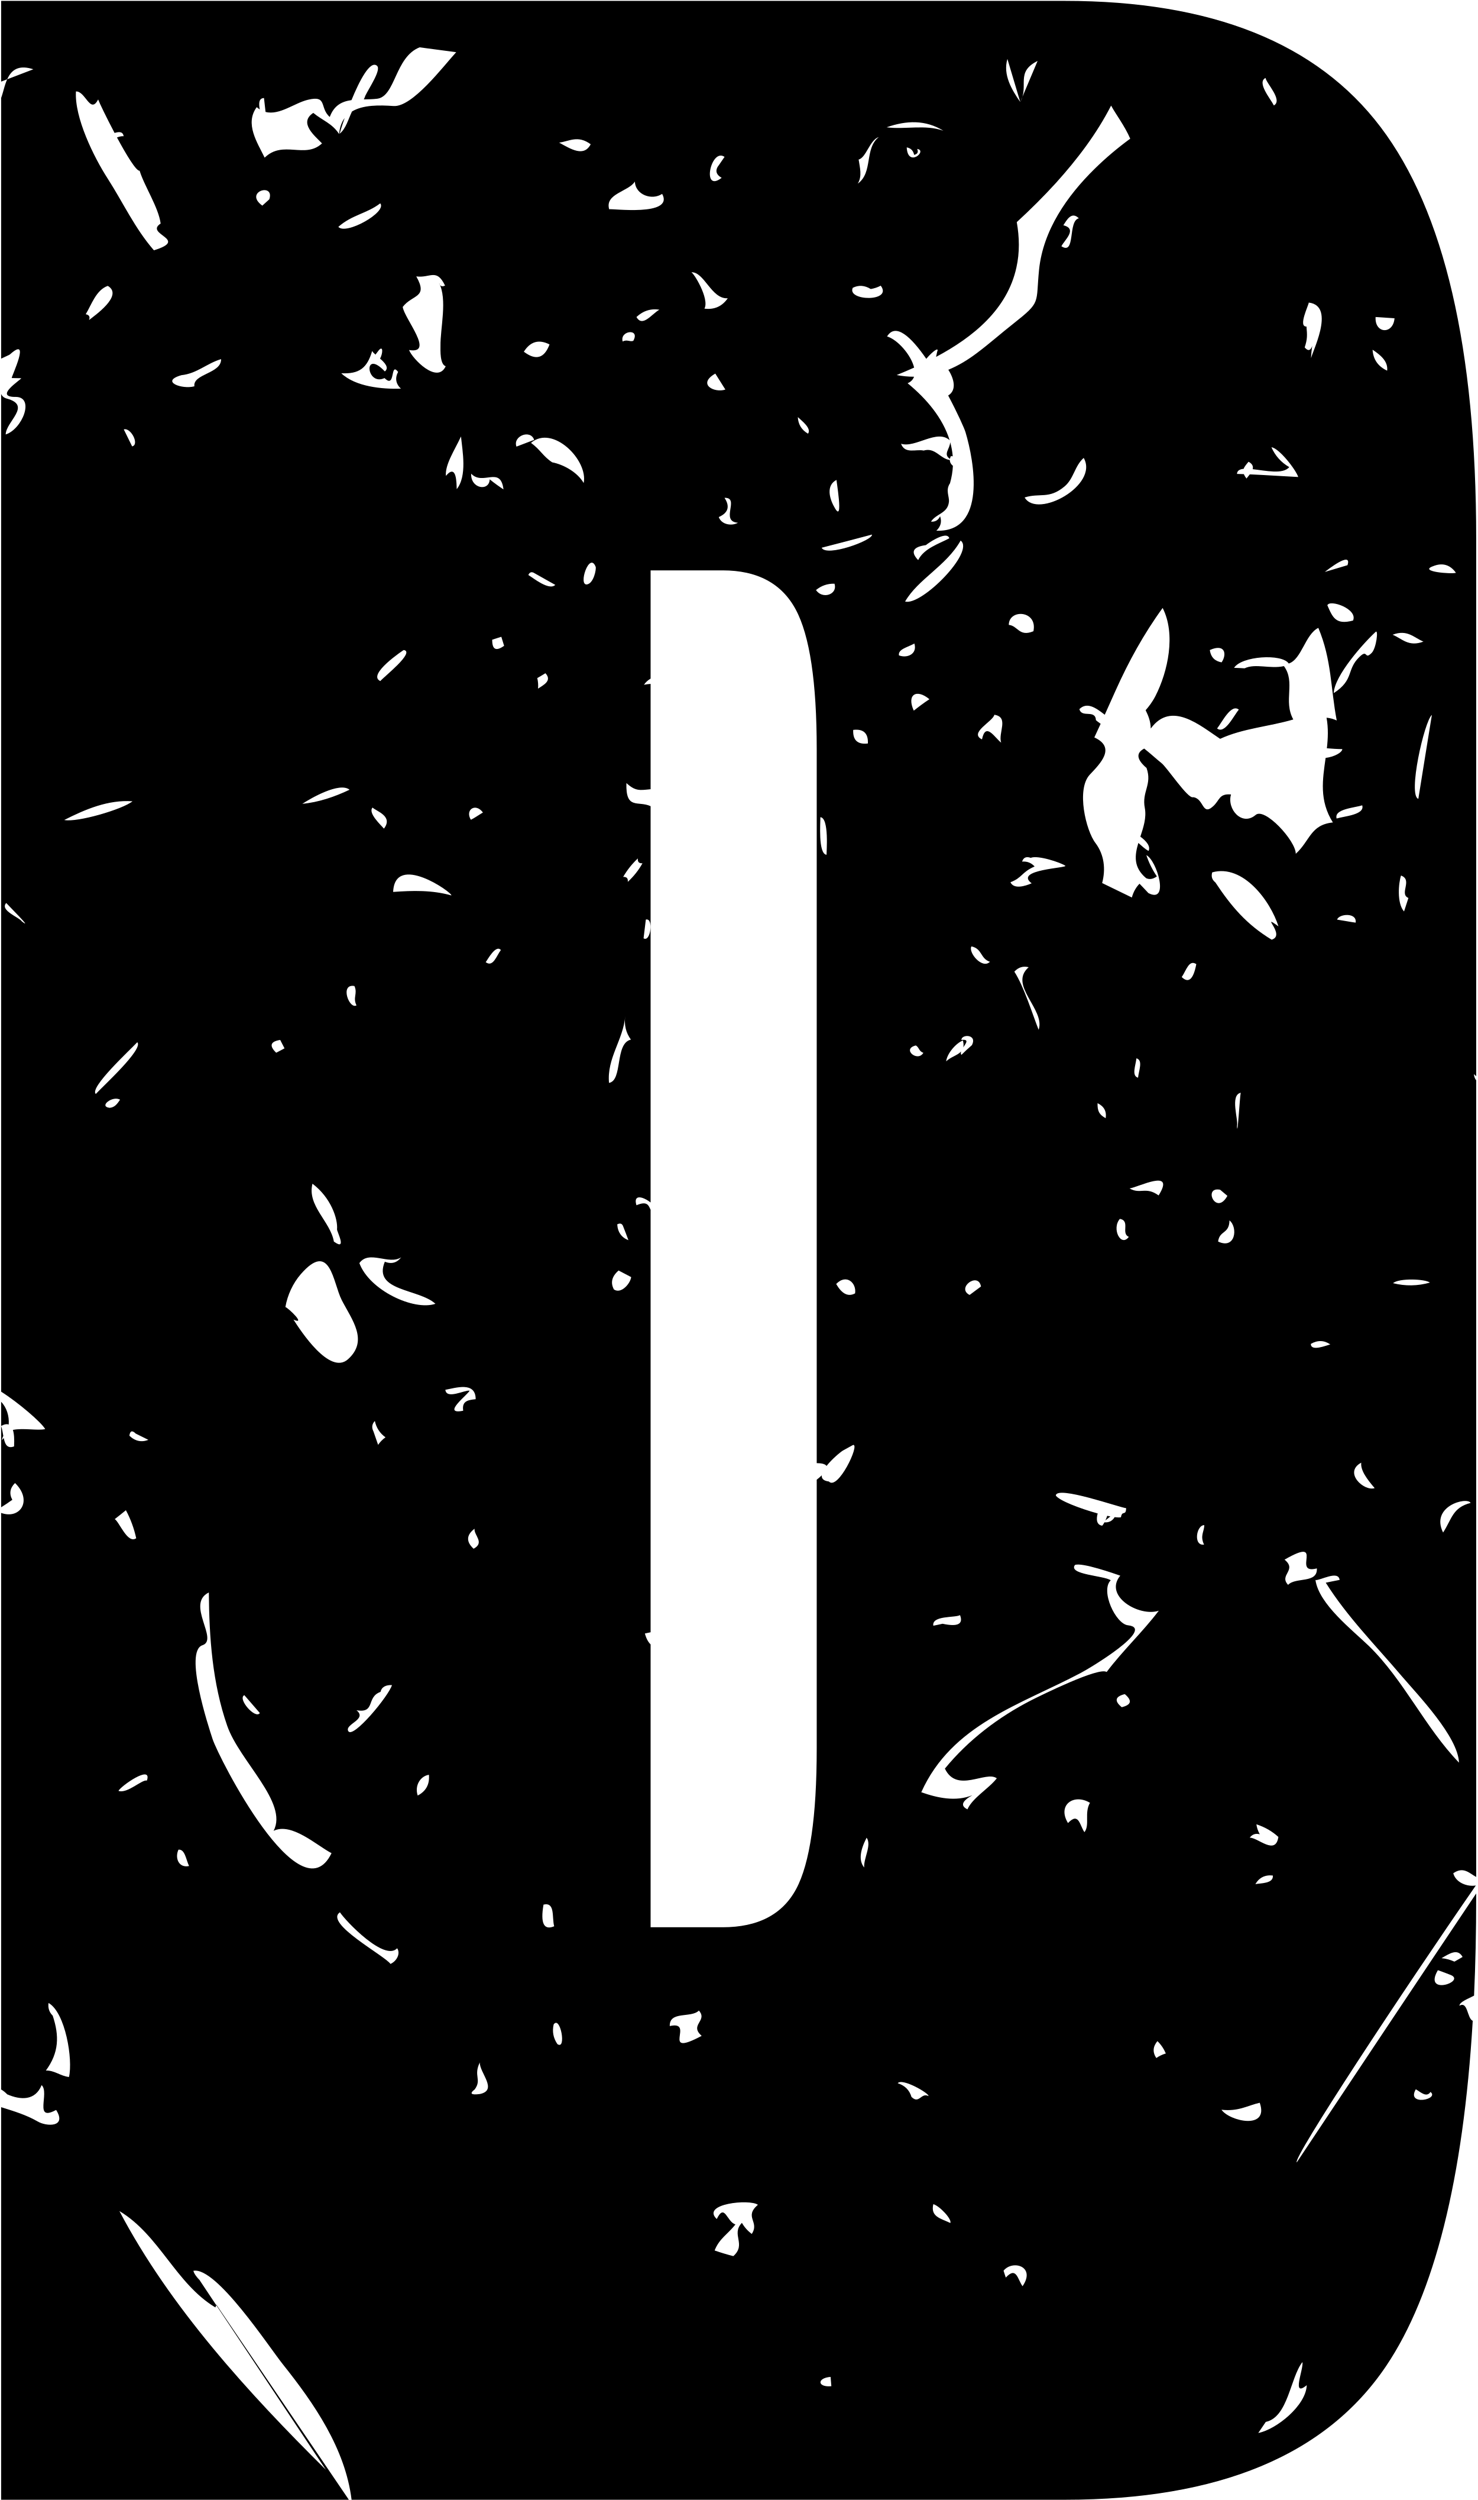 <?xml version="1.0" encoding="UTF-8"?>
<svg width="297px" height="502px" viewBox="0 0 297 502" version="1.1" xmlns="http://www.w3.org/2000/svg" xmlns:xlink="http://www.w3.org/1999/xlink">
    <!-- Generator: Sketch 43.1 (39012) - http://www.bohemiancoding.com/sketch -->
    <title>uE011-d1</title>
    <desc>Created with Sketch.</desc>
    <defs></defs>
    <g id="Page-1" stroke="none" stroke-width="1" fill="none" fill-rule="evenodd">
        <path d="M296.636,380.243 L296.636,380.995 C296.636,387.905 296.493,394.495 296.207,400.765 C295.027,401.397 293.322,401.991 293.261,402.79 C294.986,401.78 294.795,405.351 295.941,405.814 C294.04,437.638 288.239,460.747 278.538,475.144 C266.472,493.048 244.956,502 213.988,502 L70.649,502 C69.388,491.737 63.112,482.65 56.836,474.794 C54.007,471.251 43.419,455.114 38.86,456.025 C38.859,456.024 38.859,456.024 38.859,456.025 C38.858,456.026 38.856,456.026 38.854,456.026 L38.863,456.04 C39.023,456.66 39.562,457.334 40.219,458.034 L39.216,456.559 L65.476,495.972 C50.003,480.654 34.161,463.349 23.992,444.023 C32.044,448.839 35.291,458.568 43.271,463.373 C43.373,463.187 43.436,462.999 43.464,462.809 L70.101,502 L0.229,502 L0.229,423.162 C2.761,423.958 5.311,424.719 7.592,426.045 C9.34,427.068 13.502,427.246 11.278,423.714 C6.688,426.211 10.03,420.265 8.365,418.73 C7.068,421.93 4.095,421.728 1.455,420.586 C1.036,420.16 0.627,419.835 0.229,419.61 L0.229,303.823 C4.047,305.209 6.618,301.32 3.022,297.823 C1.999,298.822 1.809,299.964 2.475,301.189 C1.745,301.722 0.992,302.215 0.229,302.693 L0.229,286.391 C0.438,286.965 0.542,287.685 0.667,288.368 C0.529,288.607 0.429,288.887 0.375,289.212 C0.509,289.074 0.633,288.929 0.747,288.777 C1.006,290.013 1.426,290.983 2.825,290.471 C2.907,289.008 2.829,287.902 2.592,287.157 C4.659,286.716 7.609,287.349 9.081,286.988 C8.327,285.637 3.685,281.658 0.229,279.473 L0.229,79.109 C0.403,79.522 0.714,79.863 1.369,80.043 C6.483,81.423 1.191,84.634 1.143,87.25 C4.497,86.168 7.006,79.781 3.224,79.71 C-1.45,79.793 4.259,76.237 4.271,75.952 C3.629,75.952 2.998,75.928 2.356,75.916 C2.32,75.536 6.317,67.282 1.999,71.171 C1.91,71.251 1.182,71.577 0.229,72.02 L0.229,19.673 C1.184,17.137 1.383,12.183 6.701,13.912 L0.229,16.389 L0.229,0.177 L213.988,0.177 C243.481,0.177 264.629,8.626 277.432,25.524 C290.235,42.423 296.636,69.983 296.636,108.206 L296.636,216.125 C296.485,215.997 296.343,215.855 296.212,215.697 C296.17,216.099 296.34,216.542 296.636,216.958 L296.636,376.93 C295.257,376.193 294.096,374.748 292.03,376.186 C292.555,378.153 294.969,378.942 296.563,378.64 C282.039,399.61 259.601,433.59 260.581,434.251 C272.502,416.353 284.244,398.725 296.636,380.243 Z M165.128,296.275 C165.068,296.905 165.448,297.378 166.563,297.516 C168.359,299.419 172.843,290.023 171.439,290.166 C170.726,290.559 170.06,290.927 169.382,291.296 C168.888,291.596 167.185,292.994 166.088,294.394 C165.841,293.987 165.066,293.828 164.118,293.827 L164.118,150.452 C164.118,136.974 162.71,127.619 159.895,122.389 C157.079,117.158 152.186,114.543 145.215,114.543 L130.737,114.543 L130.737,136.277 C130.176,136.614 129.72,137.022 129.404,137.523 C129.822,137.427 130.27,137.37 130.737,137.338 L130.737,158.489 C128.623,158.698 127.723,158.954 125.874,157.254 C125.708,162.748 128.243,160.726 130.737,161.899 L130.737,241.482 C129.162,240.251 127.186,239.783 127.895,242.039 C130.136,241.081 130.338,242.144 130.737,242.946 L130.737,327.792 C130.355,327.876 129.973,327.957 129.592,328.037 C129.837,328.986 130.216,329.718 130.737,330.231 L130.737,387.03 L145.215,387.03 C152.32,387.03 157.247,384.465 159.995,379.335 C162.743,374.206 164.118,364.801 164.118,351.121 L164.118,297.153 C164.469,296.881 164.809,296.594 165.128,296.275 Z M266.631,150.268 C266.856,148.275 266.947,146.24 266.566,144.128 C267.291,144.2 267.957,144.378 268.612,144.687 C267.363,138.158 267.613,132.485 264.913,126.086 C262.246,127.42 261.582,132.391 258.972,133.249 C257.61,131.206 249.455,131.744 247.985,134.116 C248.687,134.127 249.377,134.175 250.102,134.211 C252.282,133.168 255.227,134.391 258.003,133.769 C260.399,137.029 257.811,140.719 259.882,144.485 C255.077,145.912 249.749,146.257 245.182,148.374 C241.114,145.675 235.358,140.667 231.243,146.305 C231.216,144.841 230.753,143.729 230.212,142.625 C230.828,141.921 231.537,141.022 232.166,139.81 C234.723,134.827 236.305,127.322 233.629,122.089 C229.847,127.286 226.802,132.829 224.174,138.68 C223.446,140.307 222.725,141.924 221.997,143.534 C220.175,142.106 218.429,140.911 216.9,142.404 C217.376,144.271 220.087,142.368 220.23,144.628 C220.243,144.669 220.619,144.955 221.171,145.352 C220.753,146.266 220.332,147.177 219.904,148.088 C224.34,150.133 221.105,153.321 218.988,155.568 C216.229,158.518 218.227,166.831 220.13,169.293 C221.902,171.648 222.211,174.526 221.474,177.333 C223.472,178.308 225.446,179.272 227.444,180.235 C227.738,179.147 228.251,178.219 228.982,177.464 C229.551,178.058 230.153,178.68 230.771,179.352 C235.076,181.565 232.484,172.776 230.355,171.729 C230.866,173.251 231.568,174.678 232.472,175.999 C231.647,176.589 230.935,176.645 230.31,176.353 C227.71,174.167 228.005,171.772 228.749,169.28 C229.396,169.826 230.019,170.466 230.795,170.885 C231.257,169.965 230.358,168.904 229.151,168.015 C229.77,166.13 230.41,164.201 230.049,162.276 C229.395,158.946 231.583,157.59 230.394,154.225 C228.399,152.519 228.228,151.218 229.926,150.329 C231.301,151.416 232.62,152.641 233.336,153.191 C234.454,154 238.724,160.529 239.747,160.089 C241.959,160.339 241.531,163.919 243.743,161.944 C245.158,160.684 244.908,159.34 247.37,159.542 C246.49,162.456 249.559,166.012 252.318,163.657 C254.149,162.063 260.405,168.866 260.381,171.459 C263.283,168.819 263.307,165.631 267.838,165.167 C265.055,160.736 265.774,156.542 266.38,152.204 C268.022,152.003 269.677,151.169 269.735,150.435 C268.734,150.43 267.683,150.359 266.631,150.268 Z M75.449,71.216 C75.121,70.927 74.866,70.673 74.788,70.476 C73.765,73.949 72.183,75.126 68.58,74.96 C71.422,77.683 76.846,78.171 80.556,78.052 C79.522,77.065 79.343,75.923 79.997,74.686 C78.344,72.522 79.545,78.219 77.274,75.923 C73.587,77.66 72.885,69.893 77.333,74.591 C78.247,73.851 77.352,72.872 76.376,72.013 C76.981,70.883 76.993,69.279 76.095,70.366 C75.885,70.652 75.668,70.935 75.449,71.216 Z M205.016,20.481 C206.822,17.211 203.969,14.488 208.5,12.24 L205.016,20.481 L202.437,11.84 C201.485,15.028 203.34,18.072 205.017,20.487 L205.016,20.481 Z M223.126,304.53 C222.76,304.818 222.402,305.107 222.131,305.325 C222.263,305.043 222.391,304.727 222.494,304.402 C222.713,304.449 222.924,304.492 223.126,304.53 Z M223.991,304.669 C224.537,304.739 224.972,304.753 225.248,304.698 C225.498,303.188 226.247,304.556 226.294,302.867 C225.057,302.772 212.308,298.229 212.165,300.334 C212.808,301.336 217.036,302.959 220.576,303.928 C220.269,305.057 220.307,306.208 221.48,306.39 C221.593,306.284 221.759,306.041 221.934,305.718 C222.831,305.785 223.515,305.439 223.991,304.669 Z M0.229,286.363 L0.229,281.503 C1.331,282.643 1.893,284.396 1.747,286.073 C1.348,285.925 0.842,286.02 0.229,286.363 Z M251.144,95.26 C254.381,95.398 257.626,95.632 260.879,95.792 C260.343,94.21 256.954,89.941 255.491,89.822 C256.252,91.534 257.441,92.866 259.071,93.806 C257.814,95.32 254.333,94.51 251.72,94.221 C251.864,93.691 251.707,93.17 250.891,92.725 C250.405,93.304 250.051,93.73 249.899,94.152 C249.115,94.224 248.604,94.503 248.569,95.174 C249.028,95.184 249.487,95.198 249.946,95.214 C250.052,95.474 250.225,95.763 250.474,96.102 C250.672,95.843 250.919,95.558 251.144,95.26 Z M23.025,26.701 C21.392,23.613 19.955,20.613 19.72,19.967 C18.152,23.055 17.189,18.278 15.267,18.361 L15.264,18.355 C15.264,18.357 15.264,18.359 15.263,18.361 C15.262,18.361 15.261,18.361 15.26,18.361 L15.263,18.366 C14.936,23.575 18.81,31.477 21.639,35.862 C24.743,40.691 27.109,45.888 30.927,50.265 C38.166,48.042 28.939,47.09 32.278,44.893 C32.279,44.894 32.279,44.893 32.279,44.892 C32.28,44.891 32.282,44.89 32.283,44.889 L32.278,44.881 C31.855,41.636 28.984,37.338 28.057,34.286 C27.381,34.401 25.38,31.083 23.503,27.599 C24.006,27.428 24.476,27.309 24.846,27.357 C24.695,26.398 23.937,26.423 23.025,26.701 Z M193.136,211.153 C193.049,211.414 193.043,211.653 193.192,211.841 C193.882,211.163 194.56,210.521 195.297,209.891 C196.463,207.655 193.168,207.643 193.192,208.844 C194.801,208.647 194.139,209.457 193.57,210.337 C193.656,209.965 193.642,209.512 193.491,208.944 C192.075,209.503 190.315,211.56 190.125,213.142 C191.011,212.264 192.404,211.959 193.136,211.153 Z M190.94,88.803 C191.196,89.72 191.37,90.662 191.45,91.626 C191.326,91.619 191.202,91.609 191.077,91.596 C190.982,91.787 190.919,91.972 190.889,92.151 C189.457,91.204 190.863,90.22 190.94,88.803 Z M190.822,88.399 C188.272,86.094 183.947,90.028 181.065,89.114 C181.838,91.255 184.109,90.137 185.596,90.482 C187.924,89.787 188.89,92.111 190.869,92.384 C190.869,92.812 191.07,93.202 191.483,93.553 C191.428,94.691 191.239,95.857 190.898,97.049 C189.946,98.476 190.791,99.654 190.684,100.784 C190.434,103.127 188.15,103.103 187.08,104.756 C187.936,104.827 188.543,104.459 188.912,103.674 C189.292,104.78 189.031,105.743 188.162,106.576 C198.319,106.932 195.798,92.72 194.014,86.785 C193.789,86.029 192.415,82.96 190.535,79.426 C192.296,78.356 191.725,76.07 190.563,74.257 C192.588,73.426 194.524,72.256 196.395,70.832 C198.857,68.988 201.164,66.931 203.578,65.04 C209.311,60.509 208.098,61.091 208.799,54.134 C209.62,46.225 214.425,39.339 219.955,33.915 C222.191,31.715 224.582,29.705 227.115,27.85 C226.009,25.269 224.177,22.902 223.273,21.201 C220.372,26.875 216.471,31.989 212.213,36.71 C209.703,39.469 207.051,42.098 204.316,44.607 C204.851,47.604 204.922,50.72 204.244,53.717 C202.408,62.134 195.543,67.714 188.101,71.671 C188.189,71.289 188.261,70.944 188.313,70.656 C188.789,69.568 187.427,70.518 186.133,72.057 C183.113,67.678 179.983,64.733 178.255,67.566 C180.338,68.17 183.087,71.275 183.691,73.821 C182.509,74.352 181.334,74.849 180.184,75.316 C181.379,75.545 182.541,75.655 183.673,75.654 C183.477,76.213 183.066,76.669 182.382,76.962 C186.173,80.07 189.454,83.945 190.822,88.399 Z M73.148,19.904 C73.147,19.911 73.146,19.917 73.144,19.924 L75.737,13.193 C76.699,13.95 74.226,17.544 73.396,19.259 L75.735,13.188 C74.372,12.094 72.258,16.136 70.629,20.105 C68.754,20.362 67.136,21.118 66.264,23.492 C64.147,21.649 65.884,19.056 61.852,20.043 C59.178,20.68 56.174,23.203 53.364,22.481 C53.259,21.552 53.153,20.619 53.047,19.685 C51.97,19.723 51.984,20.818 52.2,21.975 C51.994,21.845 51.79,21.694 51.588,21.518 C49.126,24.86 51.731,28.654 53.182,31.663 C56.892,28.047 61.293,31.996 64.706,28.796 C63.327,27.334 59.913,24.67 62.958,22.671 C64.801,24.206 66.752,24.765 68.143,26.917 C68.258,25.558 68.657,24.509 69.26,23.704 C68.665,25.39 68.288,26.649 68.278,26.841 C69.537,25.79 69.987,23.941 70.729,22.388 C72.971,21.032 76.272,21.094 79.073,21.292 C82.855,21.565 89.028,13.371 91.668,10.481 L84.318,9.506 C79.347,11.456 79.478,19.389 75.779,19.829 C74.88,19.937 73.945,19.945 73.023,19.962 C73.062,19.947 73.102,19.933 73.142,19.919 L73.148,19.904 Z M287.733,143.56 C286.83,149.185 285.902,154.811 285.01,160.424 C282.857,159.735 286.199,144.856 287.733,143.56 Z M240.393,193.618 C239.81,196.687 238.835,197.543 237.467,196.211 C238.371,194.891 238.93,192.619 240.393,193.618 Z M271.89,124.616 C268.406,125.544 267.799,124.01 266.729,121.548 C267.193,120.299 272.913,122.285 271.89,124.616 Z M167.059,479.194 C164.229,479.468 164.11,477.541 166.904,477.327 C166.964,477.957 167.012,478.564 167.059,479.194 Z M107.454,115.139 C106.871,114.746 106.431,114.865 106.169,115.472 C107.121,116.043 110.344,118.683 111.581,117.458 C110.189,116.697 108.822,115.888 107.454,115.139 Z M248.569,226.127 C248.89,224.819 247.106,219.955 249.318,219.443 C249.128,220.276 248.664,228.815 248.569,226.127 Z M107.337,88.333 C106.148,88.796 104.971,89.225 103.781,89.688 C102.996,87.583 106.588,86.144 107.337,88.333 Z M128.174,172.387 C127.009,173.481 126.033,174.706 125.225,176.097 C125.938,176.074 126.224,176.383 126.152,177.096 C127.33,176.002 128.329,174.765 129.102,173.362 C128.412,173.409 128.103,173.1 128.174,172.387 Z M110.949,92.839 C113.316,93.303 116.052,94.861 117.288,97.002 C118.24,92.411 111.056,85.192 106.703,88.938 C108.642,90.353 109.035,91.555 110.949,92.839 Z M112.007,410.494 C111.174,409.269 110.936,407.961 111.257,406.546 C112.589,404.643 113.898,411.803 112.007,410.494 Z M183.737,129.227 C184.391,131.344 182.298,132.248 180.645,131.618 C180.407,130.333 182.5,129.965 183.737,129.227 Z M27.274,287.892 C26.56,287.179 26.132,287.321 26.001,288.32 C27.143,289.415 28.415,289.688 29.819,289.153 C28.962,288.737 28.118,288.32 27.274,287.892 Z M125.131,68.589 C124.453,66.365 128.734,65.841 127.248,68.458 C126.499,68.684 125.963,68.101 125.131,68.589 Z M95.166,311.017 C93.632,309.602 93.703,308.258 95.356,306.997 C95.213,308.329 97.473,309.78 95.166,311.017 Z M228.685,216.428 C227.341,216.036 228.197,214.026 228.364,212.527 C229.731,212.932 228.851,214.918 228.685,216.428 Z M143.738,75.023 C144.416,76.093 145.082,77.152 145.76,78.234 C143.488,78.972 140.051,77.14 143.738,75.023 Z M246.641,240.146 C244.37,244.296 241.646,238.219 245.178,238.921 C245.666,239.337 246.154,239.73 246.641,240.146 Z M24.875,86.231 C26.29,85.803 28.086,89.288 26.552,89.644 C25.993,88.503 25.434,87.385 24.875,86.231 Z M165.107,109.994 C168.473,109.126 171.839,108.257 175.217,107.353 C175.49,108.483 166.035,111.932 165.107,109.994 Z M244.574,146.289 C245.526,145.112 247.381,141.235 248.939,142.507 C247.94,143.673 246.132,147.526 244.574,146.289 Z M129.776,184.675 C131.382,184.211 130.752,189.313 129.324,188.433 C129.491,187.184 129.61,185.923 129.776,184.675 Z M52.215,344.014 C51.323,345.334 47.648,341.136 49.099,340.422 C50.133,341.623 51.18,342.801 52.215,344.014 Z M185.549,211.423 C184.384,213.397 181.113,210.626 184.039,209.948 C184.717,210.34 184.646,211.137 185.549,211.423 Z M71.635,201.9 C70.172,202.756 68.222,197.487 71.219,198.011 C71.921,199.569 70.838,200.294 71.635,201.9 Z M100.74,127.88 C100.134,128.082 99.503,128.26 98.909,128.463 C98.885,130.449 99.67,130.853 101.299,129.688 C101.109,129.105 100.931,128.498 100.74,127.88 Z M171.821,259.739 C170.334,260.535 169.098,259.703 168.027,257.848 C170.12,255.695 172.166,257.705 171.821,259.739 Z M207.664,126.766 C204.762,127.967 204.571,125.659 202.716,125.493 C202.716,122.234 208.556,122.532 207.664,126.766 Z M25.299,303.282 C24.55,303.9 23.813,304.483 23.063,305.066 C24.003,305.673 25.644,310.132 27.369,308.907 C26.941,306.945 26.251,305.054 25.299,303.282 Z M57.174,210.528 C56.889,209.969 56.603,209.41 56.306,208.839 C54.32,209.149 54.058,210.017 55.497,211.408 C56.056,211.123 56.615,210.837 57.174,210.528 Z M264.62,314.966 C259.375,316.322 266.535,308.365 258.127,313.206 C260.743,315.346 256.925,316.25 258.84,318.272 C260.327,316.655 264.787,318.07 264.62,314.966 Z M276.421,63.664 C276.207,67.03 279.953,67.244 280.226,63.914 C278.966,63.83 277.693,63.747 276.421,63.664 Z M52.714,41.295 C48.897,38.524 55.259,36.585 54.118,40.022 C53.666,40.451 53.178,40.867 52.714,41.295 Z M26.623,160.912 C24.732,162.494 15.527,165.217 12.91,164.67 C17.144,162.518 21.759,160.567 26.623,160.912 Z M216.002,314.281 C214.599,316.231 221.83,316.398 223.197,317.349 C221.068,319.454 224.196,326.126 226.658,326.388 C232.367,326.983 219.07,334.975 217.144,335.974 C204.965,342.408 191.264,346.274 185.127,359.915 C188.362,361.057 192.025,361.866 195.379,360.522 C193.262,361.711 192.965,362.65 194.404,363.352 C195.439,361.009 198.721,359.178 200.303,357.12 C198.127,355.491 192.287,360.236 189.873,355.17 C194.57,349.425 200.672,344.799 207.272,341.421 C209.175,340.47 220.854,334.678 222.377,335.772 C225.6,331.478 229.572,327.792 232.855,323.462 C228.989,324.771 221.699,320.56 225.112,316.422 C224.113,316.077 217.346,313.686 216.002,314.281 Z M189.568,26.254 C185.893,24.945 181.921,26.052 178.163,25.564 C182.159,24.161 185.988,24.042 189.568,26.254 Z M24.125,220.842 C23.578,221.639 23.067,222.424 21.985,222.471 C19.773,222.162 22.663,219.962 24.125,220.842 Z M126.78,208.775 C125.758,207.384 125.401,205.802 125.639,204.065 C125.246,208.835 121.916,212.486 122.38,217.469 C125.199,216.981 123.486,209.524 126.78,208.775 Z M39.062,77.578 C38.717,75.044 44.509,75.044 44.426,72.119 C41.536,72.975 39.585,75.021 36.457,75.342 C32.057,76.602 36.588,78.267 39.062,77.578 Z M119.696,113.827 C118.447,110.628 116.092,117.692 117.971,117.359 C119.327,117.121 119.862,114.243 119.696,113.827 Z M107.964,136.173 C108.131,136.887 108.178,137.565 108.119,138.29 C109.165,137.576 111.021,136.732 109.605,135.198 C109.07,135.519 108.511,135.864 107.964,136.173 Z M122.413,42.026 C122.711,41.824 135.555,43.561 133.058,38.934 C131.012,40.302 127.682,39.148 127.575,36.449 C126.386,38.47 121.486,38.863 122.413,42.026 Z M80.926,61.643 C81.247,63.986 87.456,71.17 82.199,70.289 C82.865,72.05 87.884,77.223 89.561,73.548 C88.371,73.18 88.514,70.254 88.514,69.505 C88.455,65.901 89.953,60.121 88.217,56.803 C88.407,57.469 88.823,57.647 89.43,57.35 C87.717,53.77 86.433,55.899 83.65,55.506 C86.123,59.883 82.853,59.086 80.926,61.643 Z M41.965,319.797 C37.256,322.092 44.047,329.288 40.681,330.394 C36.934,331.631 41.906,346.771 42.715,349.233 C43.951,353.003 60.364,385.126 66.62,372.151 C63.718,370.664 58.616,365.895 54.976,367.667 C57.973,362.018 48.138,353.681 45.664,346.592 C42.667,337.982 42.037,328.824 41.965,319.797 Z M287.339,257.567 C284.877,258.269 282.391,258.304 279.929,257.686 C281.083,256.639 286.363,256.818 287.339,257.567 Z M174.98,58.043 C175.682,57.912 176.336,57.722 176.978,57.365 C179.487,60.683 170.104,60.493 171.364,57.793 C172.542,57.211 173.731,57.282 174.98,58.043 Z M262.529,65.569 C262.696,67.341 262.72,68.102 262.173,69.767 C262.862,70.588 263.374,70.445 263.731,69.351 C263.659,69.375 263.386,71.73 263.481,71.98 C263.267,71.421 268.678,61.43 262.993,60.764 C262.969,61.299 260.781,65.664 262.529,65.569 Z M232.355,413.294 C232.938,412.89 233.568,412.58 234.27,412.378 C233.877,411.451 233.318,410.606 232.581,409.893 C231.653,411.011 231.582,412.129 232.355,413.294 Z M268.012,139.193 C272.187,136.469 270.498,134.519 273.162,131.938 C274.934,130.19 274.113,132.675 275.648,131.105 C276.575,130.142 277.015,126.372 276.444,126.883 C274.03,129.095 268.131,135.684 268.012,139.193 Z M270.776,113.501 C269.266,113.953 267.731,114.405 266.221,114.857 C266.53,114.607 271.775,110.456 270.776,113.501 Z M172.541,32.037 C172.779,33.643 173.29,35.379 172.362,36.878 C175.49,34.654 173.647,29.849 176.596,27.518 C174.753,28.113 174.075,31.645 172.541,32.037 Z M144.527,33.06 C143.647,34.131 143.802,35.011 145.015,35.712 C140.9,38.888 142.839,29.599 145.598,31.502 C145.265,32.014 144.872,32.537 144.527,33.06 Z M213.679,45.244 C216.629,45.969 213.846,48.264 213.287,49.454 C216.212,51.345 214.524,44.352 216.795,43.84 C215.309,42.365 214.357,44.197 213.679,45.244 Z M29.52,357.579 C28.557,357.27 25.631,360.255 23.811,359.649 C24.133,358.78 30.662,354.166 29.52,357.579 Z M167.686,101.887 C166.663,100.127 165.949,97.475 168.102,96.369 C167.9,95.667 169.684,105.586 167.686,101.887 Z M67.093,249.332 C69.841,251.33 67.676,247.298 67.724,246.87 C67.926,244.813 66.51,240.507 62.788,237.712 C61.67,242.149 66.391,245.276 67.093,249.332 Z M181.879,120.795 C184.508,116.252 190.121,113.695 193.035,108.557 C195.996,110.769 185.138,121.747 181.879,120.795 Z M207.128,172.27 C206.225,171.949 205.642,172.199 205.392,173.031 C206.391,172.936 207.236,173.269 207.902,174.006 C205.261,175.148 205.44,176.278 203.049,177.17 C203.715,178.633 205.975,177.967 207.307,177.384 C203.62,174.601 214.716,174.316 214.062,173.852 C213.17,173.222 208.544,171.675 207.128,172.27 Z M266.409,317.835 C267.337,317.632 268.264,317.466 269.192,317.276 C268.942,315.254 265.267,317.442 264.34,317.299 C265.017,322.14 271.749,327.337 275.079,330.548 C282.179,337.494 286.306,346.83 293.181,353.978 C292.99,348.757 284.927,340.396 281.68,336.602 C276.447,330.441 270.726,324.697 266.409,317.835 Z M232.82,240.064 C230.216,238.196 229.169,239.921 226.981,238.66 C228.658,238.458 236.341,234.462 232.82,240.064 Z M283.018,180.331 C281.067,179.511 283.969,176.728 281.531,175.824 C281.044,177.287 280.651,181.378 282.138,183.043 C282.423,182.151 282.72,181.235 283.018,180.331 Z M81.135,130.529 C83.502,130.957 77.08,135.952 76.426,136.772 C73.619,135.488 81.195,130.469 81.135,130.529 Z M78.464,394.397 C79.701,393.85 80.534,392.328 79.808,391.245 C77.287,393.981 69.485,385.81 68.307,384.026 C65.061,386.226 77.346,392.744 78.464,394.397 Z M86.188,356.407 C86.366,358.309 85.617,359.701 83.94,360.581 C83.274,358.595 84.451,356.68 86.188,356.407 Z M95.398,419.589 C94.28,420.445 94.649,420.755 96.444,420.517 C100.143,419.732 96.302,416.2 96.421,414.166 C95.077,416.901 96.861,417.567 95.398,419.589 Z M288.012,113.688 C289.748,112.998 291.342,113.307 292.567,115.032 C291.734,115.329 284.86,114.794 288.012,113.688 Z M76.466,339.763 C73.517,340.798 75.539,344.116 71.638,343.45 C73.909,345.317 69.247,346.209 69.973,347.625 C70.865,349.361 78.203,340.465 78.762,338.395 C77.596,338.36 76.716,338.705 76.466,339.763 Z M72.216,253.653 C74.202,259.1 83.169,263.31 87.498,261.824 C84.156,258.767 74.856,259.338 77.33,253.379 C78.662,253.903 79.768,253.605 80.612,252.487 C78.174,254.129 74.178,250.929 72.216,253.653 Z M37.993,374.734 C37.374,373.449 37.172,371.309 35.864,371.451 C35.115,373.009 35.828,375.186 37.993,374.734 Z M194.84,260.053 C195.602,259.482 196.375,258.923 197.124,258.352 C196.589,255.307 192.081,258.661 194.84,260.053 Z M245.457,423.677 C247.038,425.984 255.078,427.828 253.14,422.273 C250.773,422.797 248.87,424.081 245.457,423.677 Z M243.11,130.54 C243.348,132.134 244.252,132.788 245.477,133.014 C246.571,131.421 246.226,129.149 243.11,130.54 Z M225.038,244.767 C223.314,246.742 225.253,250.536 226.834,248.383 C225.181,247.693 227.203,245.184 225.038,244.767 Z M219.022,362.039 C215.834,360.101 212.373,362.432 214.609,366.107 C216.798,363.811 216.94,366.547 217.916,367.938 C219.045,366.475 217.844,364.109 219.022,362.039 Z M276.235,298.845 C274.725,297.073 273.357,295.289 273.535,293.731 C269.896,295.693 274.094,299.558 276.235,298.845 Z M118.697,28.971 C116.092,27.057 114.379,28.4 112.358,28.638 C114.819,30.006 117.329,31.564 118.697,28.971 Z M171.449,146.58 C171.354,148.649 172.329,149.553 174.398,149.303 C174.494,147.246 173.494,146.33 171.449,146.58 Z M247.06,245.081 C247.012,247.864 245.062,247.044 244.776,249.327 C248.285,250.992 248.796,246.473 247.06,245.081 Z M140.439,403.758 C138.904,405.328 134.492,403.77 134.587,406.874 C139.856,405.673 132.446,413.404 140.998,408.837 C138.44,406.601 142.294,405.839 140.439,403.758 Z M225.41,342.84 C227.36,342.364 227.55,341.508 226.028,340.212 C224.077,340.687 223.875,341.579 225.41,342.84 Z M147.36,453.073 C150.06,450.683 146.825,448.732 149.085,446.389 C149.584,447.269 150.25,447.995 151.059,448.625 C152.712,446.14 149.418,445.248 152.296,442.762 C150.679,441.561 140.783,442.536 144.03,445.628 C145.648,442.31 146.028,446.199 147.789,446.71 C146.302,448.613 144.506,449.565 143.602,451.943 C144.851,452.372 146.088,452.752 147.36,453.073 Z M183.622,142.712 C184.644,141.903 185.691,141.118 186.761,140.417 C184.181,138.252 182.135,139.465 183.622,142.712 Z M252.844,488.59 C256.423,487.912 262.465,483.083 262.584,478.992 C259.409,481.621 262.013,475.698 261.716,474.354 C259.254,477.482 258.862,485.414 254.354,486.366 L252.844,488.59 Z M173.656,375.036 C172.467,373.573 172.895,371.48 174.144,369.042 C175.214,370.552 173.514,373.157 173.656,375.036 Z M93.075,283.305 C88.472,284.209 94.288,279.844 94.348,279.273 C93.42,279.095 89.697,281.117 89.495,279.095 C91.493,278.75 95.585,277.335 95.585,280.986 C93.824,281.152 92.813,281.462 93.075,283.305 Z M183.157,421.098 C184.715,422.645 185.083,420.159 186.57,420.932 C186.82,420.444 181.301,417.221 180.397,418.351 C181.836,418.815 182.74,419.707 183.157,421.098 Z M10.589,404.781 C11.944,408.837 11.861,412.214 9.221,415.806 C10.993,415.758 12.099,416.9 13.859,417.102 C14.692,413.618 13.146,404.139 9.756,402.236 C9.613,403.211 9.875,404.079 10.589,404.781 Z M241.996,306.278 C241.996,307.598 241.092,308.359 241.948,310.191 C239.724,310.476 240.414,306.242 241.996,306.278 Z M203.83,195.128 C205.757,198.113 207.387,203.441 208.707,206.807 C210.122,202.715 202.546,197.863 206.709,194.236 C205.591,193.95 204.639,194.248 203.83,195.128 Z M295.515,301.818 C291.864,302.746 291.757,305.053 289.985,307.765 C287.345,302.436 294.837,300.51 295.515,301.818 Z M291.612,396.651 C294.49,397.995 285.915,400.849 288.936,395.652 C289.864,395.961 290.732,396.318 291.612,396.651 Z M205.898,99.901 C208.966,98.926 210.774,100.317 213.914,97.689 C215.793,96.119 215.935,93.562 217.767,91.957 C220.883,97.415 208.455,104.278 205.898,99.901 Z M256.885,368.892 C255.588,367.715 254.126,366.894 252.472,366.359 C252.568,367.072 252.794,367.715 253.15,368.357 C252.318,368.131 251.64,368.357 251.129,369.047 C252.77,368.987 256.326,372.722 256.885,368.892 Z M197.326,148.484 C198.075,144.904 199.836,148.091 201.179,149.138 C200.525,147.164 202.833,144.012 199.812,143.536 C199.574,144.868 194.603,147.164 197.326,148.484 Z M94.678,95.115 C97.021,97.637 100.577,93.438 101.172,98.279 C100.221,97.649 99.293,96.983 98.401,96.257 C98.329,98.743 94.547,98.184 94.678,95.115 Z M97.047,163.165 C96.239,163.64 95.311,164.295 94.621,164.628 C93.396,162.641 95.537,161.131 97.047,163.165 Z M144.433,103.838 C145.016,105.432 147.109,105.657 148.287,104.98 C144.588,104.706 148.798,99.877 145.587,99.973 C146.729,101.709 146.336,102.993 144.433,103.838 Z M202.112,457.382 C204.265,455.051 204.479,457.751 205.478,459.119 C208.225,455.111 203.456,453.755 201.66,456.003 C201.815,456.466 201.945,456.918 202.112,457.382 Z M141.554,61.98 C143.552,62.229 145.11,61.528 146.24,59.898 C142.934,60.124 141.53,54.511 138.89,54.677 C139.33,54.642 142.625,60.017 141.554,61.98 Z M182.204,29.599 C183.013,29.742 183.524,30.253 183.691,31.098 C184.38,30.943 184.571,30.551 184.309,29.909 C186.474,30.218 182.418,33.798 182.204,29.599 Z M127.895,63.664 C129.215,62.427 130.749,61.927 132.497,62.189 C130.892,63.129 129.108,65.793 127.895,63.664 Z M254.306,15.65 C254.473,16.756 257.839,20.11 255.983,21.18 C255.282,19.8 252.499,16.554 254.306,15.65 Z M100.647,190.784 C99.767,191.938 99.089,194.328 97.603,193.222 C97.912,192.842 99.625,189.583 100.647,190.784 Z M267.315,269.983 C266.554,270.174 263.39,271.494 263.414,269.876 C264.782,269.091 266.078,269.139 267.315,269.983 Z M286.037,128.844 C283.017,129.986 281.72,128.226 279.841,127.465 C282.838,126.323 284.158,128.095 286.037,128.844 Z M17.226,63.106 C17.916,63.225 18.13,63.617 17.892,64.272 C18.879,63.463 24.921,59.348 21.662,57.409 C19.296,58.23 18.38,61.215 17.226,63.106 Z M60.752,161.422 C62.405,160.34 68.209,156.962 70.243,158.592 C67.257,160.007 64.058,161.113 60.752,161.422 Z M287.454,420.099 C289.333,421.598 282.506,423.001 284.504,419.564 C285.432,420.099 286.645,421.324 287.454,420.099 Z M92.634,87.648 C91.385,90.371 89.411,93.237 89.601,95.568 C91.801,92.94 91.73,97.15 91.778,98.233 C93.906,95.568 92.931,90.621 92.634,87.648 Z M222.182,224.559 C220.862,223.833 220.505,223.072 220.552,221.538 C221.861,222.18 222.396,223.179 222.182,224.559 Z M167.686,117.218 C168.388,119.43 165.224,120.405 163.975,118.49 C165.057,117.598 166.294,117.182 167.686,117.218 Z M190.962,446.418 C189.012,445.49 186.942,445.181 187.549,442.636 C188.821,443.004 191.331,445.669 190.962,446.418 Z M77.151,166.406 C76.664,165.799 73.845,163.266 74.868,162.172 C75.569,162.909 79.09,163.872 77.151,166.406 Z M125.27,246.405 C125.056,245.715 124.663,245.561 124.033,245.87 C124.128,247.452 124.901,248.522 126.281,249.057 C125.948,248.153 125.615,247.273 125.27,246.405 Z M244.226,177.207 C247.449,182.071 250.517,185.663 255.536,188.708 C258.509,187.804 253.003,183.213 256.904,186.032 C255.31,180.965 249.804,173.461 243.595,175.185 C243.346,175.994 243.548,176.672 244.226,177.207 Z M195.213,190.053 C197.437,190.54 196.949,192.491 198.923,193.145 C197.377,194.715 194.499,191.242 195.213,190.053 Z M255.77,376.638 C255.961,378.303 253.237,378.16 252.262,378.374 C253.035,377.054 254.189,376.472 255.77,376.638 Z M162.367,87.09 C161.071,86.341 160.393,85.211 160.322,83.76 C160.928,84.366 163.176,85.996 162.367,87.09 Z M270.567,184.989 C271.173,185.096 271.804,185.203 272.41,185.286 C272.719,183.169 269.021,183.502 268.688,184.679 C269.318,184.775 269.936,184.894 270.567,184.989 Z M164.852,164.105 C166.659,164.248 166.065,171.218 166.089,171.658 C164.364,171.479 164.875,165.104 164.852,164.105 Z M275.816,70.226 C277.208,71.178 278.98,72.45 278.742,74.437 C276.911,73.58 275.935,72.189 275.816,70.226 Z M189.405,326.081 C192.45,326.735 193.615,326.165 192.914,324.345 C191.962,324.916 187.205,324.369 187.55,326.474 C188.168,326.355 188.799,326.224 189.405,326.081 Z M109.219,382.481 C111.609,381.934 110.872,385.026 111.36,386.834 C109.29,387.702 108.565,386.251 109.219,382.481 Z M90.706,179.82 C86.829,178.726 82.963,178.833 79.003,179.118 C79.336,171.126 90.92,179.249 90.706,179.82 Z M292.262,393.932 C292.798,393.635 293.368,393.314 293.904,392.992 C292.905,391.208 291.311,392.291 289.67,393.242 C290.562,393.314 291.43,393.563 292.262,393.932 Z M67.988,45.556 C70.794,43.094 73.661,42.928 76.408,40.835 C77.859,42.583 69.462,47.293 67.988,45.556 Z M126.827,256.463 C125.994,256.023 125.138,255.583 124.305,255.143 C122.95,256.309 122.628,257.581 123.366,258.949 C124.841,259.948 126.708,257.688 126.827,256.463 Z M19.248,219.693 C17.904,218.409 26.158,210.844 27.585,209.298 C28.917,210.642 20.735,218.076 19.248,219.693 Z M58.969,265 C60.456,267.319 66.271,276.239 69.923,272.969 C74.133,269.198 70.684,265 68.674,261.087 C66.878,257.567 66.438,248.992 60.432,255.89 C58.862,257.698 57.756,260.1 57.351,262.467 C58.077,262.8 61.574,266.166 58.969,265 Z M75.038,287.439 C75.347,288.343 75.656,289.235 75.977,290.151 C76.382,289.568 76.881,289.057 77.464,288.64 C76.322,287.82 75.621,286.725 75.323,285.358 C74.741,285.964 74.645,286.69 75.038,287.439 Z M186.13,109.46 C183.454,109.805 182.907,110.804 184.5,112.481 C185.666,110.126 188.616,109.234 190.756,108.104 C190.269,106.237 185.345,109.888 186.13,109.46 Z M4.392,185.035 C3.917,184.238 -0.127,182.835 1.252,181.336 C1.395,181.55 6.902,187.009 4.392,185.035 Z M268.593,164.373 C268.01,162.446 272.244,162.22 273.73,161.721 C274.337,163.648 269.996,163.921 268.593,164.373 Z M110.427,69.169 C108.286,68.087 106.574,68.563 105.266,70.632 C107.68,72.464 109.381,71.964 110.427,69.169 Z" id="uE011-d1" fill="#000000"></path>
    </g>
</svg>